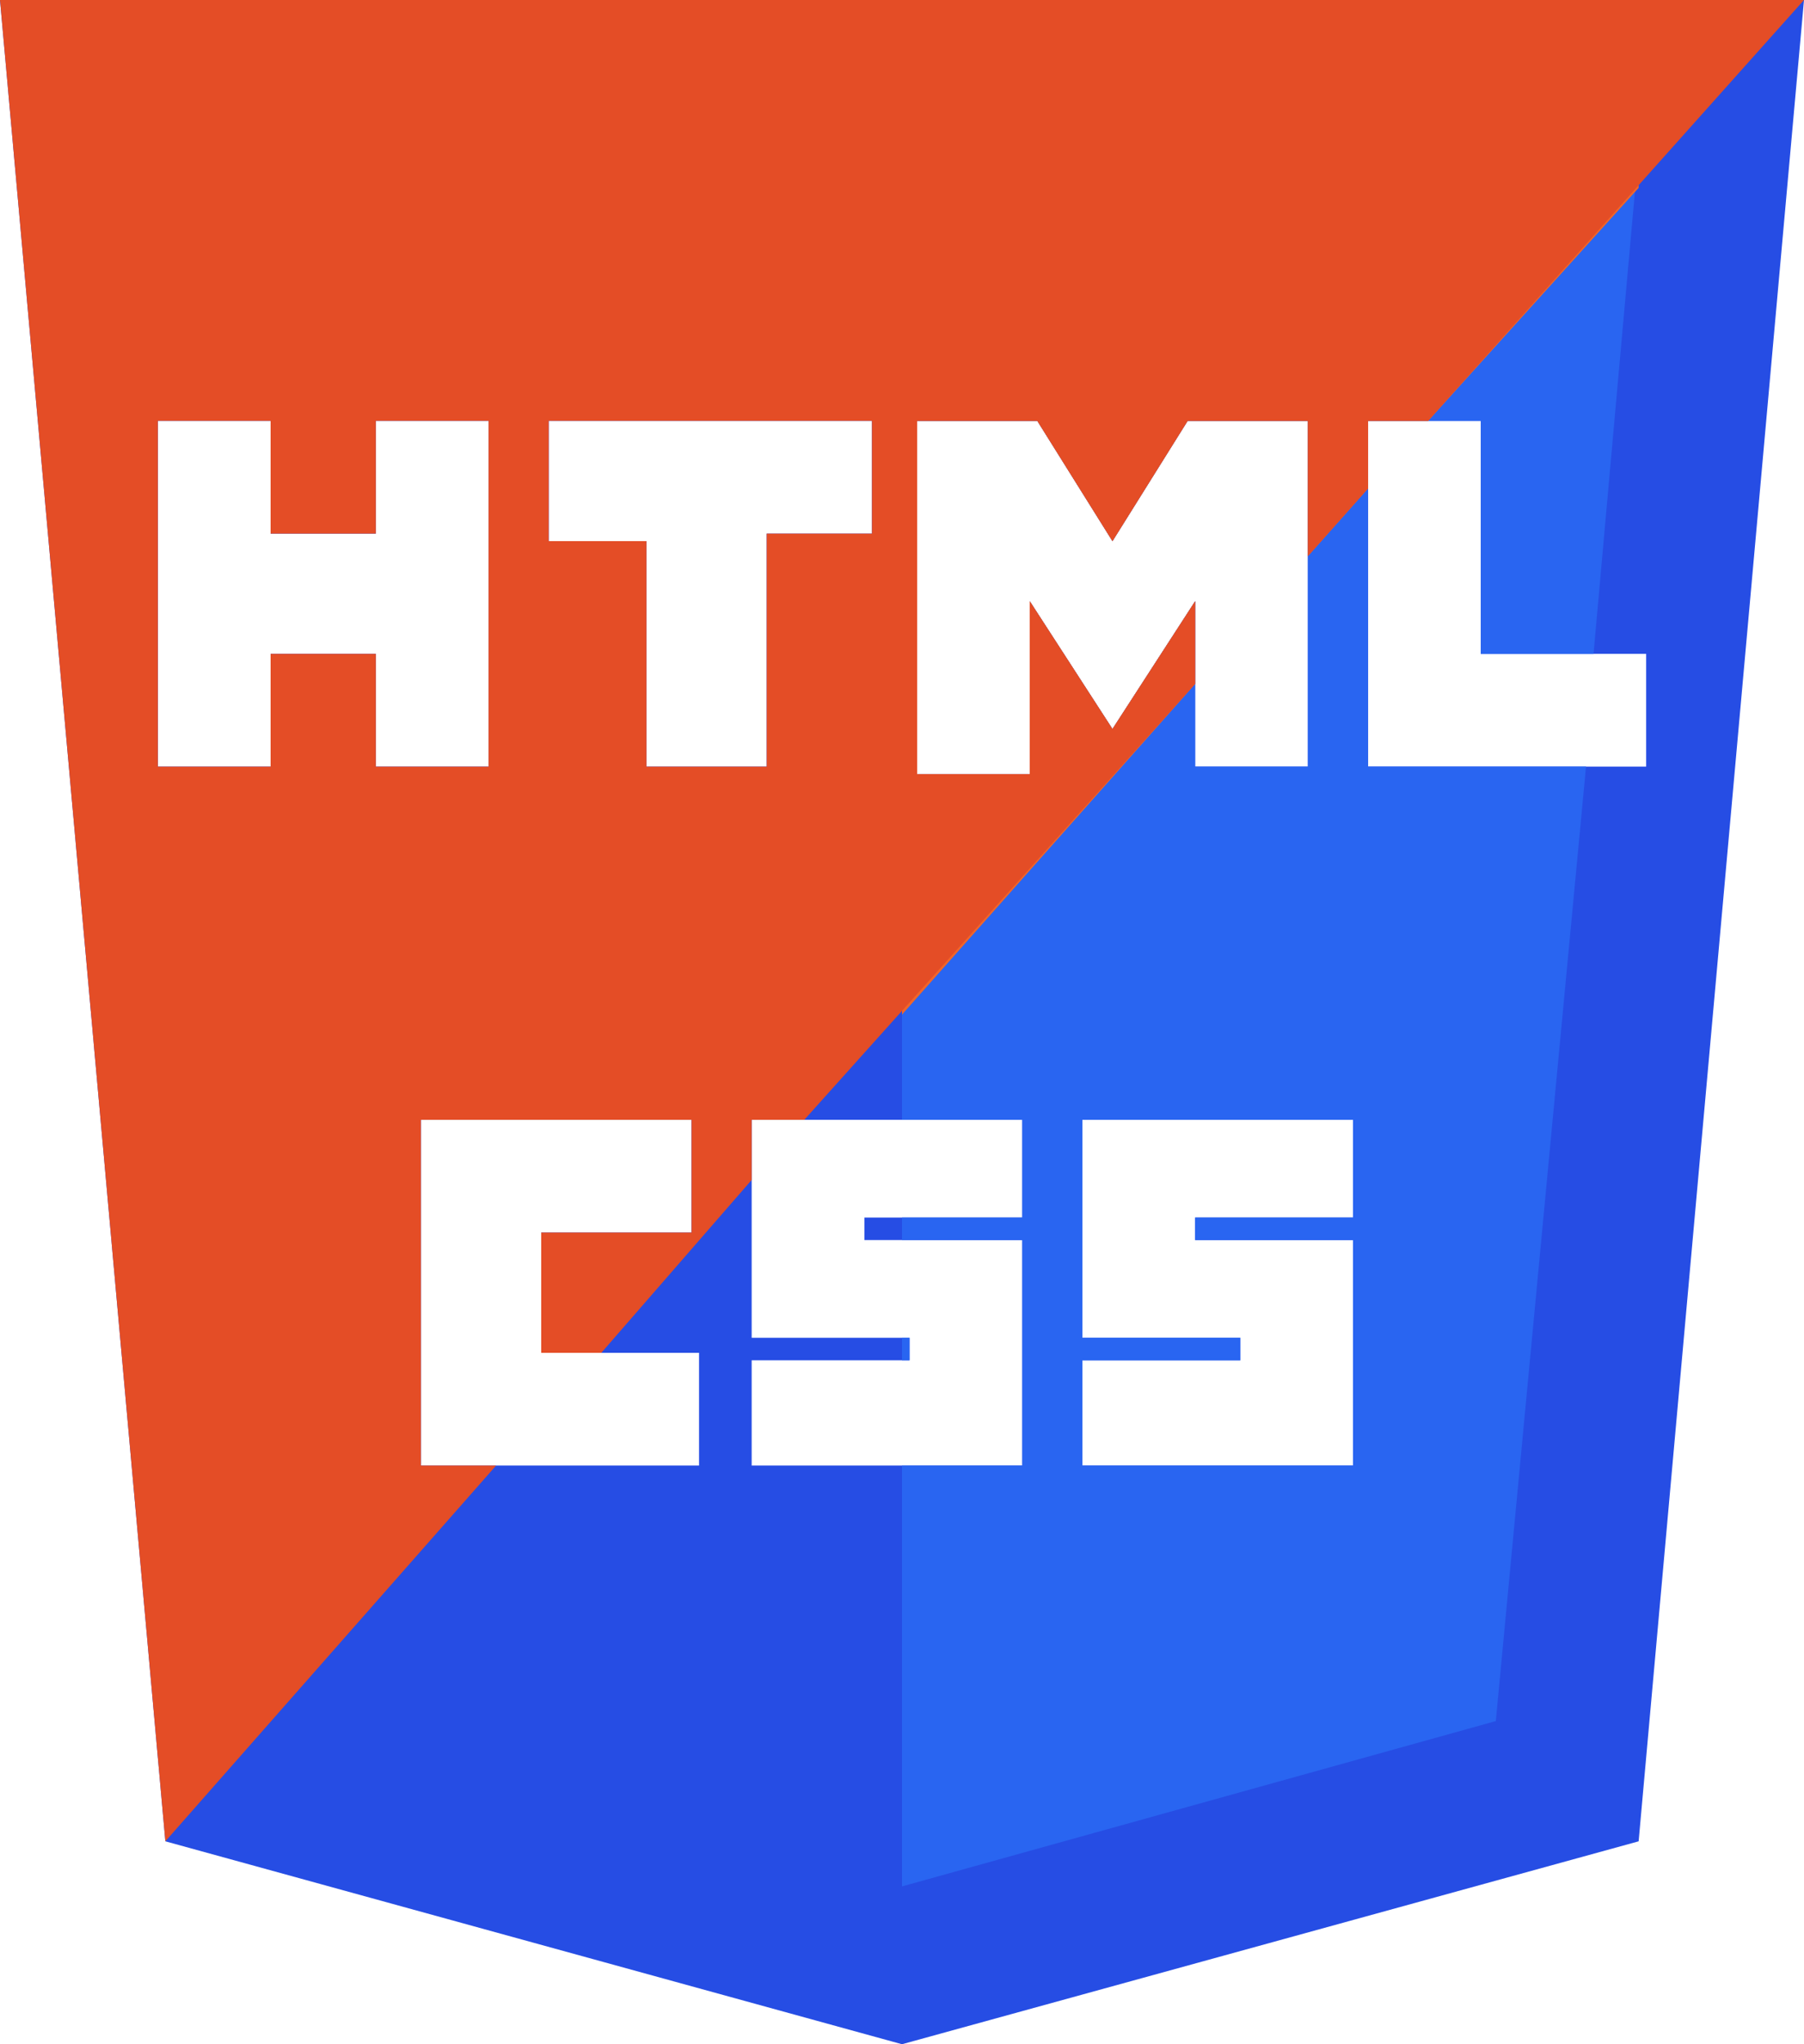 <?xml version="1.0" encoding="utf-8"?>
<!-- Generator: Adobe Illustrator 26.0.2, SVG Export Plug-In . SVG Version: 6.00 Build 0)  -->
<svg version="1.1" id="Calque_1" xmlns="http://www.w3.org/2000/svg" xmlns:xlink="http://www.w3.org/1999/xlink" x="0px" y="0px"
	 viewBox="0 0 24 27.2" style="enable-background:new 0 0 24 27.2;" xml:space="preserve">
<style type="text/css">
	.st0{display:none;fill:#FFFFFF;}
	.st1{display:none;}
	.st2{display:inline;fill:#FFFFFF;}
	.st3{fill:#264DE4;}
	.st4{fill:#2965F1;}
	.st5{fill:#F16529;}
	.st6{fill:#E44D26;}
</style>
<path class="st0" d="M2.1,5.6h1.5v1.5H5V5.6h1.5v4.6H5V8.7H3.6v1.5H2.1 M8.6,7.2H7.3V5.6h4.3v1.5h-1.4v3.1H8.6 M12.2,5.6h1.6l1,1.6
	l1-1.6h1.6v4.6h-1.5V8l-1.1,1.7L13.7,8v2.3h-1.5 M18.2,5.6h1.5v3.1h2.2v1.5h-3.7"/>
<g class="st1">
	<path id="path2999" class="st2" d="M5.6,14.9h3.6v1.5h-2V18h2.1v1.5H5.6V14.9z"/>
	<path id="path3001" class="st2" d="M10,14.9h3.6v1.3h-2.1v0.3h2.1v3H10v-1.4h2.1v-0.3H10V14.9z"/>
	<path id="path3003" class="st2" d="M14.4,14.9H18v1.3h-2.1v0.3H18v3h-3.6v-1.4h2.1v-0.3h-2.1V14.9z"/>
</g>
<path class="st3" d="M0,0l2.2,24.5l9.8,2.7l9.8-2.7L24,0H0z M7.3,5.6h4.3v1.5h-1.4v3.1H8.6v-3H7.3V5.6z M3.6,8.7v1.5H2.1V5.6h1.5
	v1.5H5V5.6h1.5v4.6H5V8.7H3.6z M9.3,19.5H5.6v-4.6h3.6v1.5h-2V18h2.1V19.5z M13.6,16.2h-2.1v0.3h2.1v3H10v-1.4h2.1v-0.3H10v-2.9h3.6
	V16.2z M13.7,10.3h-1.5V5.6h1.6l1,1.6l1-1.6h1.6v4.6h-1.5V8l-1.1,1.7L13.7,8V10.3z M18,16.2h-2.1v0.3H18v3h-3.6v-1.4h2.1v-0.3h-2.1
	v-2.9H18V16.2z M18.2,10.2V5.6h1.5v3.1h2.2v1.5H18.2z"/>
<g>
	<rect x="12" y="17.8" class="st4" width="0.1" height="0.3"/>
	<path class="st4" d="M21.2,8.7L21.8,2H12v12.9h1.6v1.3H12v0.3h1.6v3H12v5.6l7.9-2.2l1.2-12.7h-2.9V5.6h1.5v3.1H21.2z M13.7,10.3
		h-1.5V5.6h1.6l1,1.6l1-1.6h1.6v4.6h-1.5V8l-1.1,1.7L13.7,8V10.3z M18,16.2h-2.1v0.3H18v3h-3.6v-1.4h2.1v-0.3h-2.1v-2.9H18V16.2z"/>
</g>
<polygon class="st5" points="12,2 12,13.5 15.9,9.1 15.9,8 14.8,9.7 13.7,8 13.7,10.3 12.2,10.3 12.2,5.6 13.8,5.6 14.8,7.2 
	15.8,5.6 17.4,5.6 17.4,7.4 18.2,6.5 18.2,5.6 19,5.6 21.8,2.5 21.8,2 "/>
<path class="st6" d="M0,0l2.2,24.5l4.4-5h-1v-4.6h3.6v1.5h-2V18H8l2-2.3v-0.8h0.7l5.2-5.8V8l-1.1,1.7L13.7,8v2.3h-1.5V5.6h1.6l1,1.6
	l1-1.6h1.6v1.8l0.8-0.9V5.6H19L24,0H0z M6.5,10.2H5V8.7H3.6v1.5H2.1V5.6h1.5v1.5H5V5.6h1.5V10.2z M11.6,7.1h-1.4v3.1H8.6v-3H7.3V5.6
	h4.3V7.1z"/>
</svg>
